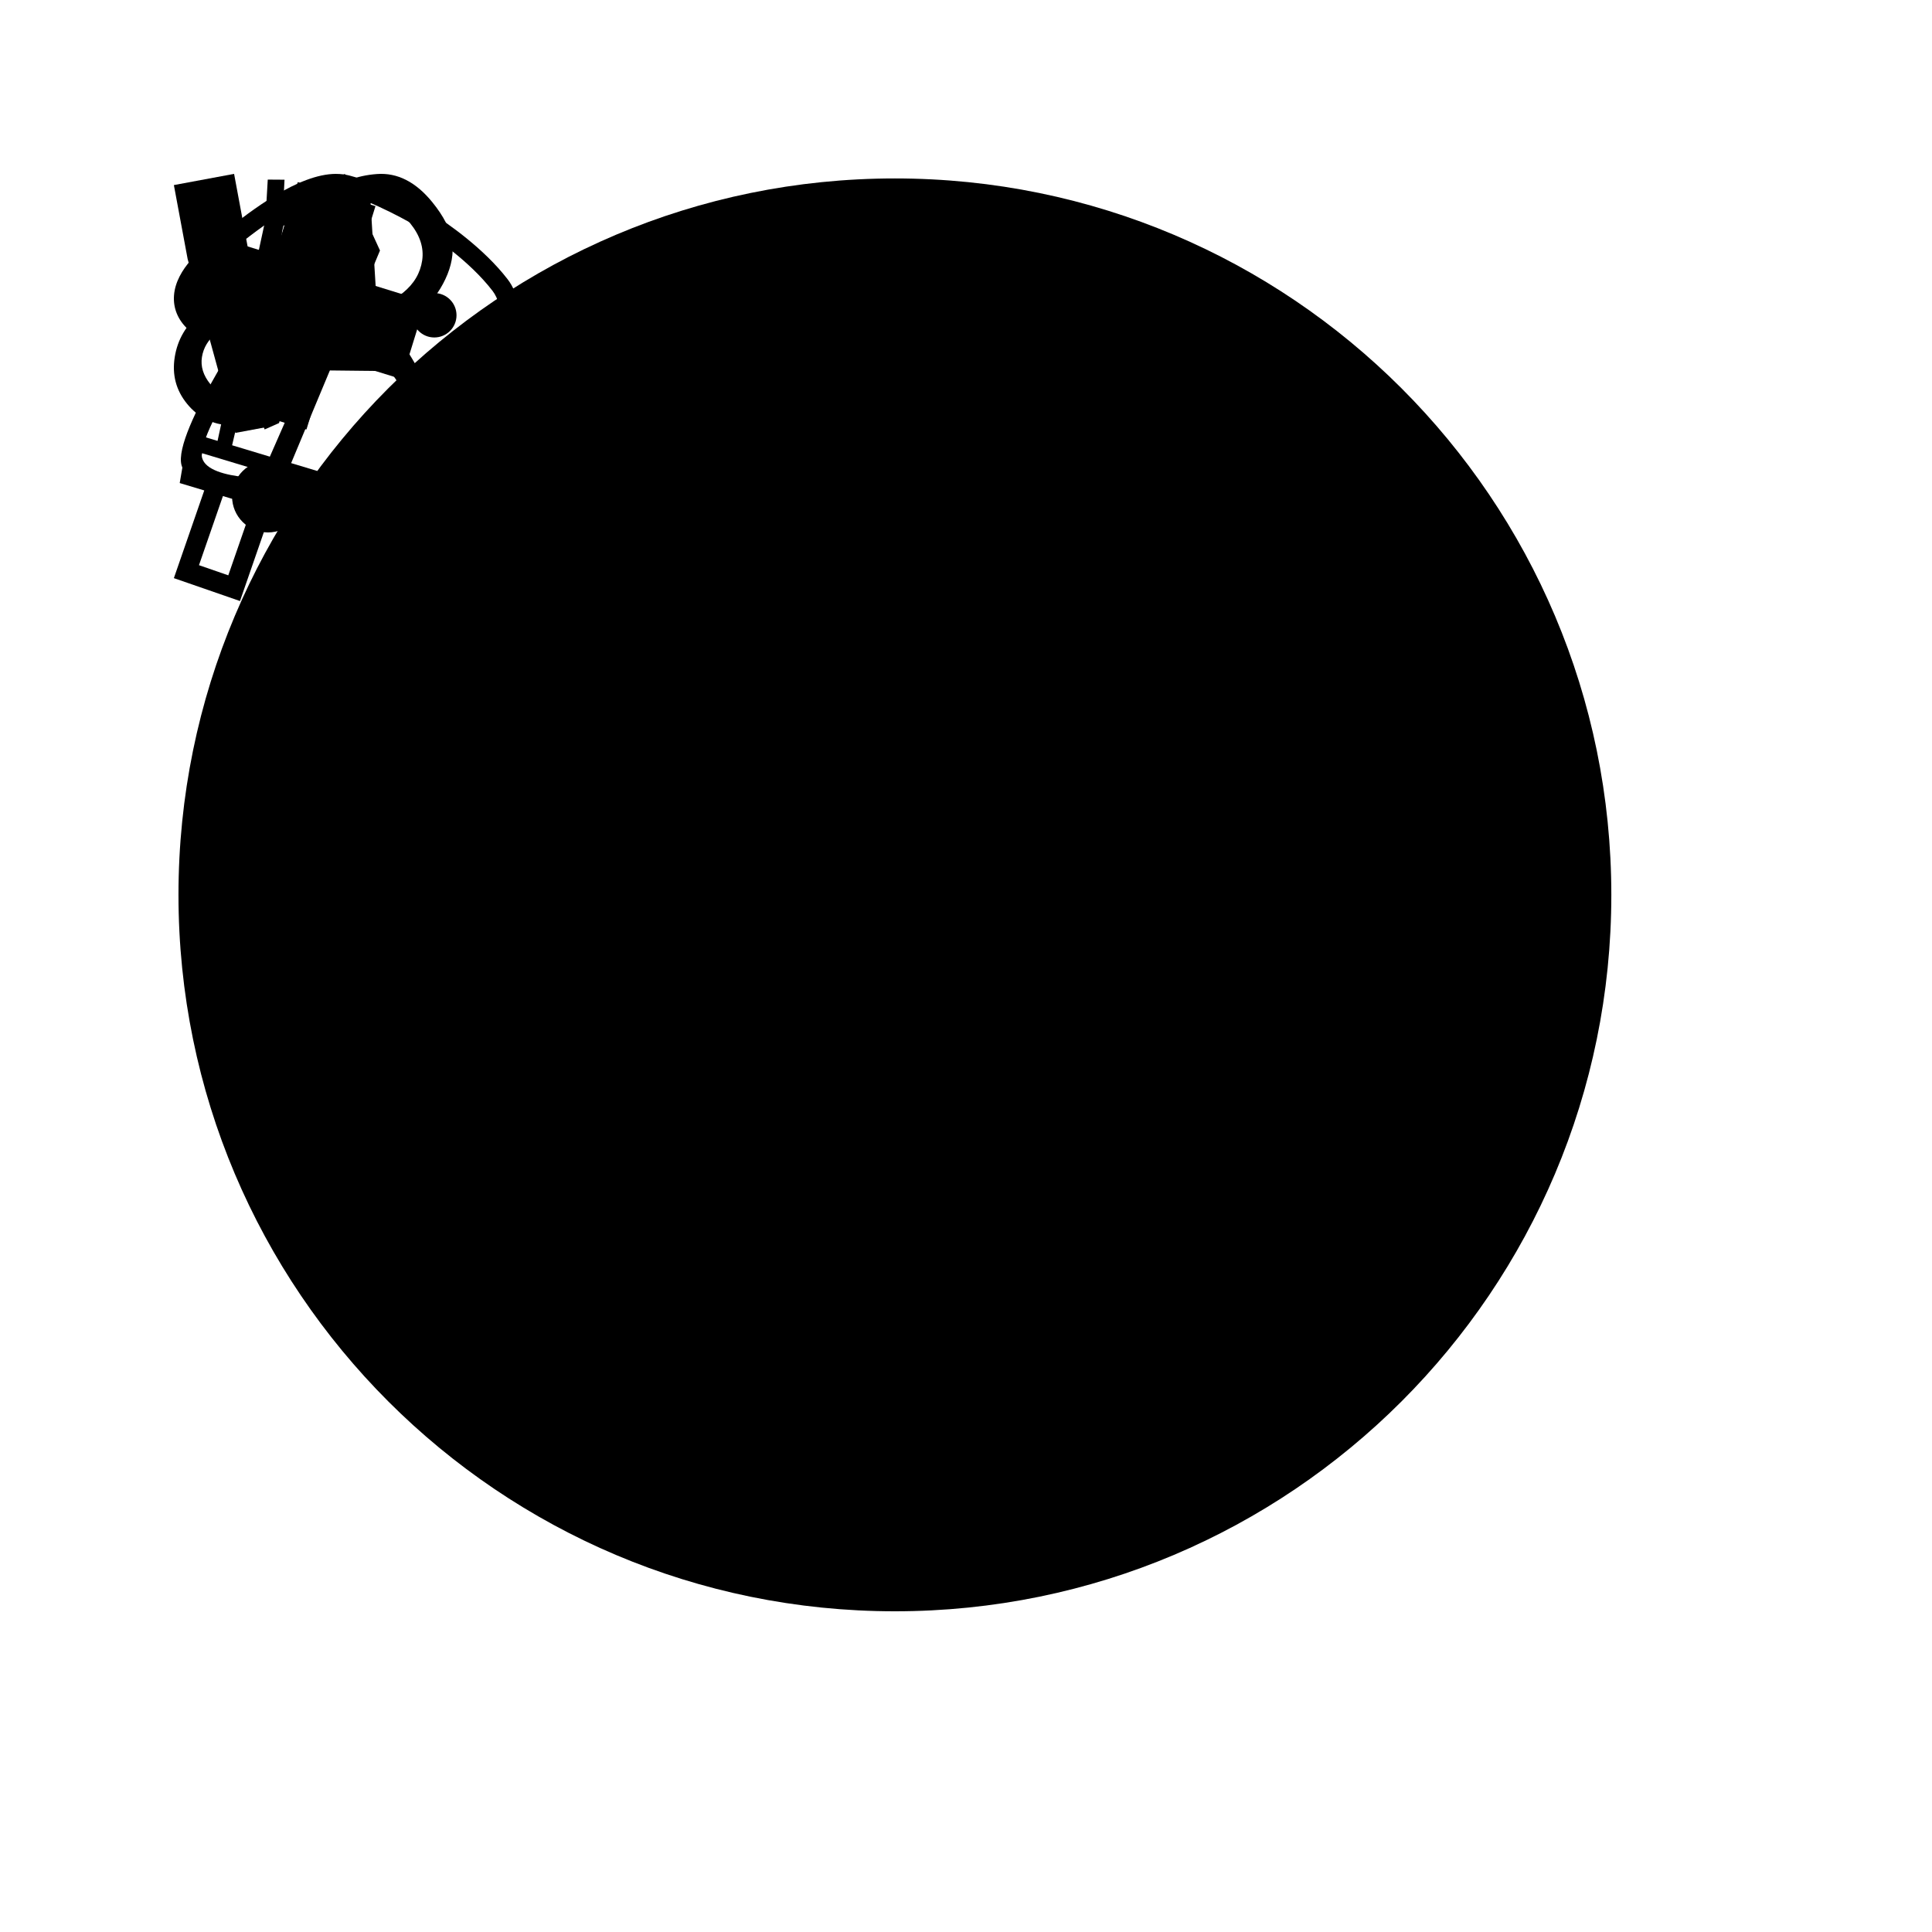 <?xml version="1.0" encoding="UTF-8"?>
<svg fill="none" viewBox="0 0 200 200" xmlns="http://www.w3.org/2000/svg">
<style>.Ball_874{animation:2s cubic-bezier(.55,.25,.32,1.6) infinite forwards Ball_874;transform-origin:81.645px 81.645px}@keyframes Ball_874{0%,100%{transform:scale(1)}50%{transform:scale(.4)}}.Infinity_838{animation:2s cubic-bezier(.55,.25,.32,1.6) infinite forwards Infinity_838;transform:translateX(68px) translateY(67px)}@keyframes Infinity_838{0%,100%{transform:translateX(68px) translateY(67px)}47.5%{transform:translateX(39.34px) translateY(17.85px)}}.Bang_330{animation:2s cubic-bezier(.55,.25,.32,1.6) infinite forwards Bang_330;transform:translateX(78px) translateY(64px)}@keyframes Bang_330{0%,100%{transform:translateX(78px) translateY(64px)}53.5%{transform:translateX(19.02px) translateY(63.33px)}}.Plus_48{animation:2s cubic-bezier(.55,.25,.32,1.6) infinite forwards Plus_48;transform:translateX(69px) translateY(69px)}@keyframes Plus_48{0%,100%{transform:translateX(69px) translateY(69px)}47.5%{transform:translateX(47.66px) translateY(116.54px)}}.Flask_998{animation:2s cubic-bezier(.55,.25,.32,1.6) infinite forwards Flask_998;transform:translateX(67.99px) translateY(64.99px)}@keyframes Flask_998{0%,100%{transform:translateX(67.99px) translateY(64.99px)}52.5%{transform:translateX(101.52px) translateY(104.32px)}}.Sword_555{animation:2s cubic-bezier(.55,.25,.32,1.6) infinite forwards Sword_555;transform:translateX(72px) translateY(60px)}@keyframes Sword_555{0%,100%{transform:translateX(72px) translateY(60px)}53%{transform:translateX(128.08px) translateY(54.51px)}}.Joystick_630{animation:2s cubic-bezier(.55,.25,.32,1.6) infinite forwards Joystick_630;transform:translateX(64px) translateY(66.01px)}@keyframes Joystick_630{0%,100%{transform:translateX(64px) translateY(66.01px)}53%{transform:translateX(88.92px) translateY(19.78px)}}</style>
<g width="200" height="200" clip-path="url(#a)" data-name="Frame 1">
<rect width="200" height="200" data-name="Frame 1"/>
<g transform="translate(18 18)" width="163.29" height="163.29" data-name="Frame 8">
<g class="Ball_874">
<path d="m74.64 148.8c40.96 0 74.164-33.204 74.164-74.164 0-40.96-33.204-74.164-74.164-74.164-40.96 0-74.164 33.204-74.164 74.164 0 40.96 33.204 74.164 74.164 74.164z" fill="currentColor" data-name="Ball"/>
</g>
<g class="Infinity_838" transform="translate(63.26 58.88)" width="28.86" height="26.04" data-name="Infinity">
<path d="m11.708 12.415c0.214-2.89 0.542-4.948 0.987-6.174 0.592-1.675 1.541-3.046 2.85-4.111 1.544-1.256 3.371-1.961 5.482-2.115 2.111-0.153 4.018 0.816 5.721 2.908 1.189 1.461 1.873 2.813 2.054 4.055 0.18 1.243-0.052 2.548-0.698 3.917-0.645 1.369-1.527 2.508-2.644 3.417-1.309 1.065-2.838 1.724-4.588 1.975-1.301 0.174-3.388 0.071-6.262-0.307-0.277 3.744-1.54 6.532-3.788 8.362-1.485 1.208-3.146 1.773-4.982 1.693-1.837-0.079-3.33-0.825-4.478-2.237-1.139-1.399-1.563-3.008-1.273-4.829 0.29-1.821 1.177-3.336 2.662-4.544 2.249-1.83 5.235-2.5 8.957-2.011zm-0.071 3.021c-2.184-0.281-3.772-0.311-4.765-0.089s-1.812 0.595-2.459 1.121c-0.853 0.694-1.355 1.526-1.508 2.494-0.153 0.969 0.134 1.898 0.859 2.79 0.715 0.879 1.58 1.342 2.597 1.39 1.016 0.047 1.944-0.269 2.781-0.951 1.485-1.208 2.317-3.46 2.495-6.754zm3.029-2.495c2.639 0.631 4.74 0.825 6.302 0.582 1.009-0.141 1.932-0.553 2.77-1.235 1.117-0.909 1.772-2.019 1.966-3.329 0.193-1.309-0.225-2.595-1.252-3.858-1.067-1.312-2.27-2.001-3.606-2.067-1.336-0.064-2.578 0.369-3.724 1.302-0.72 0.586-1.256 1.31-1.606 2.171-0.46 1.177-0.743 3.321-0.85 6.434z" fill="currentColor" data-name="Vector"/>
</g>
<g class="Bang_330" transform="translate(69.92 63.91)" width="13.45" height="36.78" data-name="Bang">
<g width="9.61" height="26.81" data-name="Group">
<path d="m6.364 26.814-4.94-18.004-1.424-7.651 6.233-1.16 1.424 7.651 1.95 18.56-3.243 0.604z" fill="currentColor" data-name="Vector"/>
</g>
<path transform="translate(6.01 29.34)" d="m3.731 7.777c2.053 0 3.717-1.664 3.717-3.717s-1.664-3.717-3.717-3.717-3.717 1.664-3.717 3.717 1.664 3.717 3.717 3.717z" fill="currentColor" data-name="Vector"/>
</g>
<g class="Plus_48" fill="currentColor" data-name="Plus">
<path d="m26.078 13.208-7.54-2.33 2.33-7.54-8.043-2.485-2.33 7.54-7.54-2.33-2.485 8.043 7.54 2.33-2.33 7.54 8.043 2.485 2.33-7.54 7.54 2.33 2.486-8.043z"/>
</g>
<g class="Flask_998" fill="currentColor" data-name="Flask">
<path  d="m20.997 13.424-0.787-12.885-1.764 0.021 0.543 14.104s1.258 1.89 2.766 4.386h-13.78c1.511-2.496 2.772-4.386 2.772-4.386l0.706-14.061-1.735-0.012-0.743 12.858s-9.168 13.262-8.177 16.731c0.991 3.469 7.929 3.845 10.159 3.845h2.973 1.982 3.146c2.23 0 9.146-0.39 10.137-3.859 0.992-3.469-8.198-16.744-8.198-16.744zm5.793 15.992c-0.707 2.475-8.108 2.115-9.7 2.115h-2.17-2.312c-1.591 0-8.975 0.359-9.682-2.115-0.38-1.331 1.909-5.61 4.108-9.164l15.725 0.171c2.172 3.529 4.407 7.675 4.031 8.993z"/>
</g>
<g class="Sword_555" transform="translate(79.79 59.24)" width="21.34" height="44.22" fill="currentColor" data-name="Sword">
<path d="m21.336 7.929-3.634-7.929-8.094 4.13-5.087 23.511-3.016-0.91-0.901 5.275 2.541 0.764-3.146 9.078 6.844 2.371 3.201-9.236-1.905-0.66-2.507 7.235-3.034-1.051 2.48-7.156 1.937 0.583 0.338 0.117-0.337-0.117 5.813 1.748 2.053-4.915-2.744-0.827 9.198-22.009zm-9.993-2.561 5.203-2.478 2.643 5.286-9.255 21.097-3.906-1.178 5.314-22.727zm0.371 28.18-9.127-2.782 0.332-1.851 9.578 2.889-0.782 1.744z" data-name="Vector"/>
<path transform="translate(8.45 6.77)" d="m2.433 19.027 5.452-17.18-0.578-1.073-1.157 0.66-5.699 16.932 0.495 1.321 1.486-0.66z" data-name="Vector"/>
</g>
<g class="Joystick_630" transform="translate(67.46 59.58)" width="35.88" height="32.95" data-name="Joystick">
<g width="35.88" height="32.95" data-name="Group">
<path d="m16.788 1.969c0.31 0 0.609 0.034 0.889 0.106 2.948 0.76 6.917 2.994 8.043 3.713 1.126 0.719 4.869 3.201 7.27 6.325 2.402 3.125-0.557 11.878-0.949 13.785-0.341 1.66-1.454 5.082-3.691 5.082-0.332 0-0.689-0.075-1.07-0.242-2.632-1.153-1.05-8.117-2.564-10.415-1.516-2.298-3.796-4.38-4.822-5.078-1.026-0.698-3.816-1.846-6.524-2.339-0.153-0.028-0.315-0.04-0.486-0.04-2.278 0-6.076 2.294-8.527 2.294-0.629 0-1.17-0.151-1.573-0.53-2.353-2.214 0.984-5.17 2.585-6.278 1.482-1.027 7.507-6.384 11.42-6.384zm0-1.969c-3.914 0-8.843 3.858-11.49 5.931-0.452 0.354-0.841 0.659-1.05 0.804-1.205 0.834-4.028 3.071-4.235 5.842-0.099 1.315 0.393 2.521 1.422 3.489 0.751 0.707 1.735 1.066 2.922 1.066 1.602 0 3.38-0.662 5.101-1.302 1.248-0.465 2.664-0.992 3.427-0.992 0.077 0 0.119 0.007 0.133 0.009 2.652 0.482 5.104 1.577 5.769 2.029 0.82 0.557 2.917 2.459 4.285 4.533 0.345 0.524 0.433 2.411 0.491 3.66 0.138 2.963 0.294 6.321 2.928 7.475 0.618 0.271 1.245 0.408 1.861 0.408 0.998 0 4.352-0.48 5.621-6.655 0.051-0.248 0.178-0.726 0.327-1.279 1.487-5.561 2.547-11.119 0.254-14.102-2.483-3.23-6.263-5.821-7.773-6.785-0.964-0.616-5.255-3.095-8.61-3.961-0.433-0.111-0.898-0.168-1.381-0.168z" fill="currentColor" data-name="Vector"/>
</g>
<path transform="translate(14.48 5.77)" d="m2.775 5.364c1.269 0 2.298-1.029 2.298-2.298s-1.029-2.298-2.298-2.298-2.298 1.029-2.298 2.298 1.029 2.298 2.298 2.298z" fill="currentColor" data-name="Vector"/>
<path transform="translate(23.83 12.17)" d="m3.13 4.765c1.269 0 2.298-1.029 2.298-2.298s-1.029-2.298-2.298-2.298c-1.269 0-2.298 1.029-2.298 2.298s1.029 2.298 2.298 2.298z" fill="currentColor" data-name="Vector"/>
</g>
</g>
</g>
<defs>
<clipPath id="a">
<rect width="200" height="200"/>
</clipPath>
</defs>
</svg>
